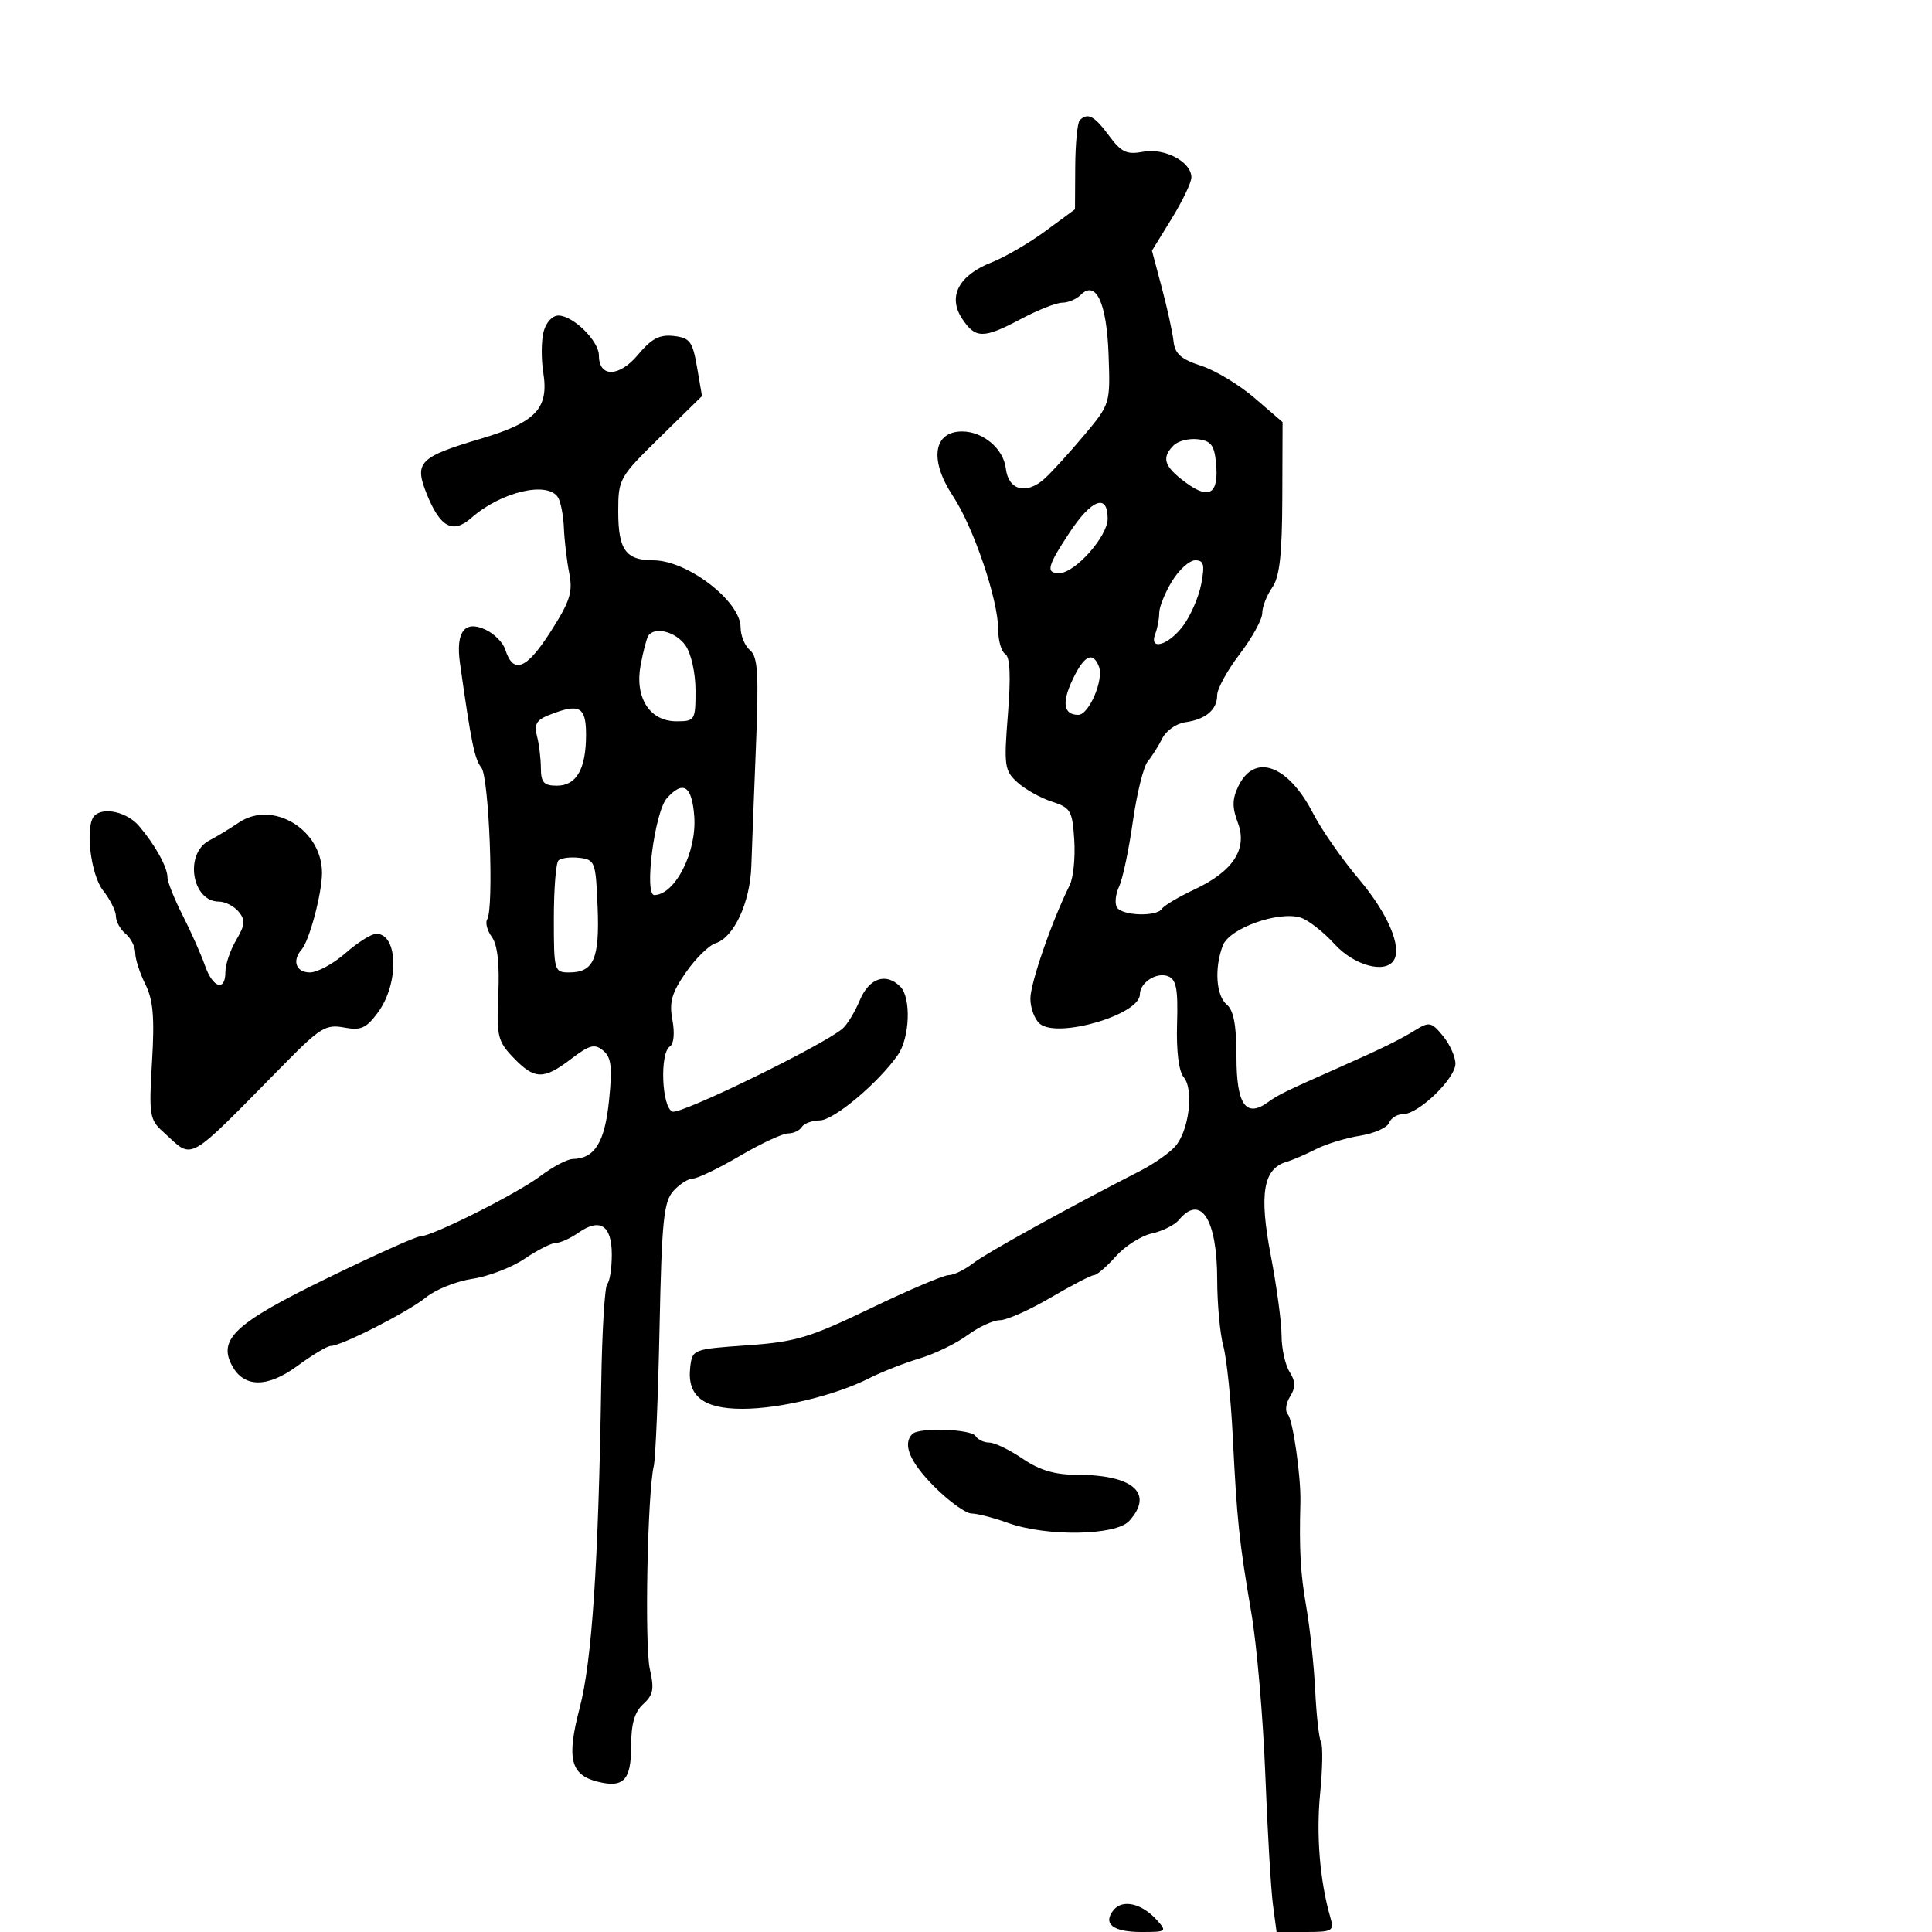 <svg xmlns="http://www.w3.org/2000/svg" width="300" height="300" viewBox="0 0 300 300" version="1.1">
	<path d="M 167.667 18.667 C 167.300 19.033, 166.982 22.296, 166.961 25.917 L 166.922 32.500 162.326 35.883 C 159.798 37.744, 156.041 39.931, 153.976 40.742 C 148.878 42.744, 147.140 46.038, 149.378 49.455 C 151.457 52.626, 152.704 52.633, 158.596 49.500 C 161.182 48.125, 164.041 47, 164.949 47 C 165.857 47, 167.143 46.457, 167.807 45.793 C 170.184 43.416, 171.856 47.012, 172.143 55.115 C 172.413 62.717, 172.407 62.737, 168.318 67.615 C 166.066 70.302, 163.306 73.327, 162.186 74.338 C 159.378 76.871, 156.575 76.131, 156.185 72.752 C 155.831 69.692, 152.657 67, 149.400 67 C 144.921 67, 144.280 71.437, 147.956 77 C 151.181 81.881, 155 93.136, 155 97.762 C 155 99.478, 155.494 101.187, 156.097 101.560 C 156.843 102.021, 156.975 104.998, 156.509 110.885 C 155.872 118.940, 155.973 119.665, 157.989 121.490 C 159.179 122.567, 161.581 123.910, 163.326 124.474 C 166.257 125.421, 166.524 125.879, 166.813 130.448 C 166.985 133.170, 166.666 136.320, 166.104 137.448 C 163.352 142.972, 160 152.639, 160 155.050 C 160 156.538, 160.659 158.302, 161.465 158.971 C 164.266 161.296, 177 157.554, 177 154.407 C 177 152.576, 179.586 150.904, 181.362 151.586 C 182.661 152.084, 182.938 153.540, 182.774 158.991 C 182.647 163.204, 183.039 166.342, 183.809 167.270 C 185.426 169.218, 184.616 175.662, 182.453 178.052 C 181.534 179.068, 179.143 180.738, 177.141 181.763 C 165.839 187.550, 153.191 194.542, 151.115 196.151 C 149.803 197.168, 148.095 198, 147.318 198 C 146.541 198, 141.089 200.319, 135.202 203.153 C 125.692 207.731, 123.553 208.372, 116 208.903 C 107.570 209.495, 107.497 209.523, 107.175 212.338 C 106.668 216.765, 109.202 218.769, 115.300 218.761 C 121.124 218.754, 129.722 216.675, 135 213.998 C 136.925 213.022, 140.431 211.645, 142.791 210.938 C 145.151 210.231, 148.501 208.606, 150.235 207.326 C 151.970 206.047, 154.238 205, 155.276 205 C 156.314 205, 159.851 203.425, 163.135 201.500 C 166.420 199.575, 169.459 198, 169.888 198 C 170.318 198, 171.833 196.694, 173.256 195.097 C 174.679 193.500, 177.197 191.896, 178.852 191.532 C 180.508 191.169, 182.398 190.225, 183.053 189.436 C 186.450 185.343, 188.998 189.303, 189.006 198.684 C 189.009 202.433, 189.436 207.075, 189.955 209 C 190.473 210.925, 191.134 217.225, 191.421 223 C 192.079 236.187, 192.412 239.357, 194.316 250.500 C 195.161 255.450, 196.132 266.700, 196.474 275.500 C 196.815 284.300, 197.349 293.413, 197.661 295.750 L 198.227 300 202.730 300 C 206.926 300, 207.189 299.847, 206.583 297.750 C 204.950 292.099, 204.357 284.930, 204.991 278.500 C 205.370 274.650, 205.430 271.050, 205.124 270.500 C 204.817 269.950, 204.413 266.350, 204.226 262.500 C 204.038 258.650, 203.414 252.800, 202.839 249.500 C 201.929 244.278, 201.730 240.735, 201.927 233.250 C 202.030 229.327, 200.760 220.442, 199.979 219.622 C 199.520 219.139, 199.669 217.901, 200.312 216.872 C 201.211 215.432, 201.195 214.541, 200.241 213.014 C 199.558 211.921, 199 209.372, 199 207.350 C 199 205.327, 198.242 199.719, 197.316 194.888 C 195.499 185.410, 196.157 181.487, 199.741 180.421 C 200.709 180.133, 202.775 179.245, 204.334 178.447 C 205.892 177.650, 208.968 176.709, 211.169 176.357 C 213.371 176.005, 215.406 175.106, 215.693 174.358 C 215.979 173.611, 216.966 173, 217.884 173 C 220.273 173, 226 167.473, 226 165.167 C 226 164.097, 225.129 162.159, 224.065 160.861 C 222.298 158.705, 221.930 158.624, 219.815 159.928 C 217.257 161.505, 214.723 162.749, 208 165.729 C 199.535 169.481, 198.498 169.987, 196.886 171.152 C 193.465 173.624, 192 171.526, 192 164.154 C 192 159.233, 191.568 156.887, 190.500 156 C 188.827 154.612, 188.539 150.340, 189.881 146.815 C 190.900 144.138, 198.553 141.406, 201.982 142.494 C 203.149 142.865, 205.503 144.705, 207.213 146.584 C 210.257 149.930, 215.107 151.254, 216.437 149.103 C 217.723 147.022, 215.467 141.783, 211.020 136.524 C 208.402 133.427, 205.203 128.839, 203.911 126.326 C 200.019 118.760, 194.793 116.859, 192.282 122.097 C 191.333 124.077, 191.316 125.377, 192.206 127.734 C 193.751 131.828, 191.509 135.281, 185.459 138.124 C 182.992 139.284, 180.729 140.630, 180.428 141.116 C 179.650 142.376, 174.249 142.212, 173.441 140.905 C 173.069 140.302, 173.220 138.840, 173.776 137.655 C 174.333 136.470, 175.291 131.940, 175.906 127.588 C 176.521 123.237, 177.563 119.026, 178.223 118.232 C 178.882 117.437, 179.901 115.822, 180.486 114.643 C 181.071 113.465, 182.664 112.344, 184.025 112.154 C 187.227 111.707, 189 110.210, 189 107.954 C 189 106.964, 190.575 104.090, 192.500 101.568 C 194.425 99.046, 196 96.187, 196 95.214 C 196 94.241, 196.692 92.458, 197.537 91.251 C 198.700 89.590, 199.084 86.204, 199.116 77.301 L 199.158 65.546 194.829 61.815 C 192.448 59.763, 188.700 57.502, 186.500 56.792 C 183.396 55.789, 182.439 54.940, 182.227 53 C 182.077 51.625, 181.262 47.895, 180.415 44.712 L 178.875 38.924 181.938 33.947 C 183.622 31.210, 185 28.327, 185 27.542 C 185 25.137, 180.857 22.936, 177.511 23.564 C 174.952 24.044, 174.118 23.652, 172.207 21.067 C 169.926 17.981, 168.896 17.437, 167.667 18.667 M 84.399 51.547 C 84.047 52.948, 84.030 55.785, 84.360 57.852 C 85.251 63.422, 83.218 65.581, 74.704 68.110 C 65.101 70.962, 64.297 71.773, 66.240 76.645 C 68.333 81.893, 70.311 82.962, 73.205 80.407 C 77.786 76.363, 85.051 74.655, 86.651 77.245 C 87.074 77.929, 87.484 80.067, 87.562 81.995 C 87.640 83.923, 88.013 87.075, 88.390 89 C 88.972 91.965, 88.521 93.368, 85.437 98.180 C 81.727 103.969, 79.689 104.747, 78.451 100.847 C 78.108 99.764, 76.708 98.369, 75.342 97.746 C 72.123 96.279, 70.744 98.130, 71.429 103 C 73.148 115.218, 73.705 117.939, 74.740 119.186 C 75.941 120.634, 76.728 141.013, 75.650 142.757 C 75.328 143.279, 75.655 144.513, 76.377 145.501 C 77.250 146.695, 77.585 149.666, 77.377 154.377 C 77.090 160.891, 77.277 161.680, 79.719 164.229 C 83.007 167.660, 84.408 167.689, 88.701 164.415 C 91.556 162.237, 92.337 162.035, 93.661 163.133 C 94.930 164.187, 95.104 165.676, 94.570 170.892 C 93.904 177.397, 92.353 179.899, 88.944 179.968 C 88.089 179.986, 85.839 181.168, 83.944 182.594 C 80.247 185.379, 67.058 192, 65.208 192 C 64.592 192, 58.058 194.941, 50.688 198.535 C 36.530 205.441, 33.824 207.934, 36.024 212.045 C 37.877 215.508, 41.517 215.528, 46.175 212.103 C 48.495 210.396, 50.823 209, 51.347 209 C 53.015 209, 63.397 203.704, 66.179 201.434 C 67.653 200.232, 70.887 198.944, 73.366 198.572 C 75.845 198.201, 79.497 196.795, 81.481 195.448 C 83.465 194.102, 85.644 193, 86.322 193 C 87 193, 88.576 192.285, 89.824 191.411 C 93.167 189.069, 95 190.270, 95 194.802 C 95 196.928, 94.683 198.984, 94.295 199.372 C 93.907 199.759, 93.487 206.697, 93.361 214.788 C 92.925 242.818, 91.921 257.935, 90.015 265.196 C 87.960 273.023, 88.571 275.585, 92.748 276.645 C 96.817 277.678, 98 276.449, 98 271.186 C 98 267.680, 98.529 265.831, 99.884 264.605 C 101.437 263.200, 101.617 262.252, 100.911 259.200 C 100.075 255.587, 100.532 231.864, 101.519 227.630 C 101.792 226.459, 102.195 216.806, 102.415 206.181 C 102.760 189.558, 103.059 186.592, 104.563 184.931 C 105.524 183.869, 106.891 183, 107.601 183 C 108.312 183, 111.580 181.425, 114.865 179.500 C 118.149 177.575, 121.522 176, 122.359 176 C 123.197 176, 124.160 175.550, 124.500 175 C 124.840 174.450, 126.104 173.989, 127.309 173.975 C 129.483 173.950, 136.356 168.186, 139.409 163.826 C 141.283 161.151, 141.512 154.912, 139.800 153.200 C 137.576 150.976, 134.955 151.862, 133.507 155.330 C 132.742 157.161, 131.522 159.152, 130.797 159.754 C 127.551 162.447, 105.698 173.098, 104.421 172.608 C 102.746 171.965, 102.418 163.478, 104.031 162.481 C 104.631 162.110, 104.791 160.403, 104.414 158.394 C 103.893 155.614, 104.297 154.178, 106.498 151.003 C 108 148.836, 110.082 146.791, 111.125 146.460 C 113.965 145.559, 116.479 140.133, 116.667 134.500 C 116.759 131.750, 117.082 123.355, 117.384 115.845 C 117.838 104.582, 117.677 101.977, 116.467 100.973 C 115.660 100.303, 115 98.703, 115 97.417 C 115 93.355, 106.744 87.010, 101.450 87.004 C 97.168 86.998, 96 85.374, 96 79.422 C 96 74.370, 96.157 74.091, 102.504 67.872 L 109.008 61.500 108.232 57 C 107.545 53.022, 107.126 52.462, 104.615 52.173 C 102.414 51.919, 101.164 52.577, 99.061 55.096 C 96.148 58.585, 93 58.642, 93 55.206 C 93 52.945, 88.998 49, 86.705 49 C 85.753 49, 84.764 50.092, 84.399 51.547 M 182.243 69.157 C 180.310 71.090, 180.743 72.434, 184.098 74.914 C 187.806 77.656, 189.284 76.706, 188.823 71.877 C 188.559 69.122, 188.038 68.446, 185.993 68.207 C 184.614 68.046, 182.927 68.473, 182.243 69.157 M 166.094 82.671 C 162.626 87.908, 162.345 89, 164.466 89 C 166.918 89, 172 83.289, 172 80.534 C 172 76.592, 169.529 77.486, 166.094 82.671 M 181.989 90.250 C 180.899 92.037, 180.006 94.251, 180.004 95.168 C 180.002 96.086, 179.727 97.548, 179.393 98.418 C 178.354 101.127, 181.470 100.208, 183.741 97.136 C 184.905 95.561, 186.165 92.636, 186.540 90.636 C 187.098 87.666, 186.925 87, 185.597 87 C 184.702 87, 183.079 88.463, 181.989 90.250 M 100.650 98.758 C 100.392 99.174, 99.865 101.201, 99.479 103.262 C 98.532 108.306, 100.876 112, 105.023 112 C 107.910 112, 108 111.856, 108 107.223 C 108 104.517, 107.325 101.481, 106.443 100.223 C 104.932 98.065, 101.599 97.222, 100.650 98.758 M 166.562 105.511 C 164.843 109.134, 165.140 111, 167.438 111 C 169.093 111, 171.427 105.555, 170.645 103.518 C 169.710 101.081, 168.348 101.746, 166.562 105.511 M 85.136 111.073 C 83.314 111.803, 82.910 112.534, 83.372 114.260 C 83.703 115.492, 83.979 117.737, 83.986 119.250 C 83.998 121.503, 84.446 122, 86.465 122 C 89.522 122, 91 119.415, 91 114.066 C 91 109.680, 89.952 109.145, 85.136 111.073 M 103.566 123.927 C 101.657 126.036, 99.974 139.013, 101.613 138.985 C 104.842 138.929, 108.213 132.280, 107.805 126.772 C 107.453 122.023, 106.107 121.119, 103.566 123.927 M 14.667 126.667 C 13.171 128.162, 14.048 135.791, 16 138.273 C 17.100 139.671, 18 141.477, 18 142.285 C 18 143.094, 18.675 144.315, 19.500 145 C 20.325 145.685, 21 147.021, 21 147.969 C 21 148.917, 21.706 151.108, 22.569 152.837 C 23.784 155.274, 24.018 157.976, 23.605 164.851 C 23.111 173.092, 23.230 173.861, 25.287 175.711 C 30.192 180.124, 28.511 181.069, 44.407 164.956 C 49.707 159.584, 50.634 159.028, 53.420 159.551 C 56.033 160.041, 56.865 159.674, 58.670 157.233 C 61.992 152.739, 61.839 145, 58.428 145 C 57.681 145, 55.532 146.350, 53.653 148 C 51.774 149.650, 49.283 151, 48.118 151 C 45.971 151, 45.313 149.185, 46.831 147.450 C 48.043 146.065, 50 138.709, 50 135.538 C 50 128.811, 42.344 124.182, 37.086 127.730 C 35.664 128.690, 33.600 129.942, 32.500 130.511 C 28.592 132.534, 29.773 140, 34 140 C 34.965 140, 36.340 140.705, 37.054 141.566 C 38.131 142.863, 38.066 143.618, 36.677 145.970 C 35.755 147.531, 35 149.752, 35 150.904 C 35 154.035, 33.047 153.432, 31.824 149.924 C 31.234 148.232, 29.684 144.744, 28.380 142.174 C 27.076 139.603, 26.006 136.931, 26.004 136.236 C 25.999 134.644, 24.072 131.169, 21.576 128.250 C 19.734 126.097, 16.075 125.258, 14.667 126.667 M 86.713 133.621 C 86.321 134.013, 86 138.083, 86 142.667 C 86 150.774, 86.064 151, 88.378 151 C 92.198 151, 93.119 148.882, 92.796 140.842 C 92.513 133.817, 92.391 133.487, 89.963 133.204 C 88.567 133.041, 87.104 133.229, 86.713 133.621 M 141.667 222.667 C 140.095 224.238, 141.270 227.035, 145.118 230.882 C 147.382 233.147, 149.970 235.007, 150.868 235.015 C 151.765 235.023, 154.300 235.679, 156.500 236.471 C 162.508 238.636, 173.270 238.464, 175.345 236.171 C 179.233 231.875, 175.954 229, 167.167 229 C 163.799 229, 161.420 228.291, 158.785 226.500 C 156.762 225.125, 154.434 224, 153.612 224 C 152.790 224, 151.840 223.550, 151.500 223 C 150.814 221.890, 142.718 221.616, 141.667 222.667 M 172.951 296.559 C 171.172 298.703, 172.779 300, 177.214 300 C 181.175 300, 181.253 299.937, 179.590 298.100 C 177.307 295.577, 174.338 294.888, 172.951 296.559" stroke="none" fill="black" fill-rule="evenodd"/>
</svg>